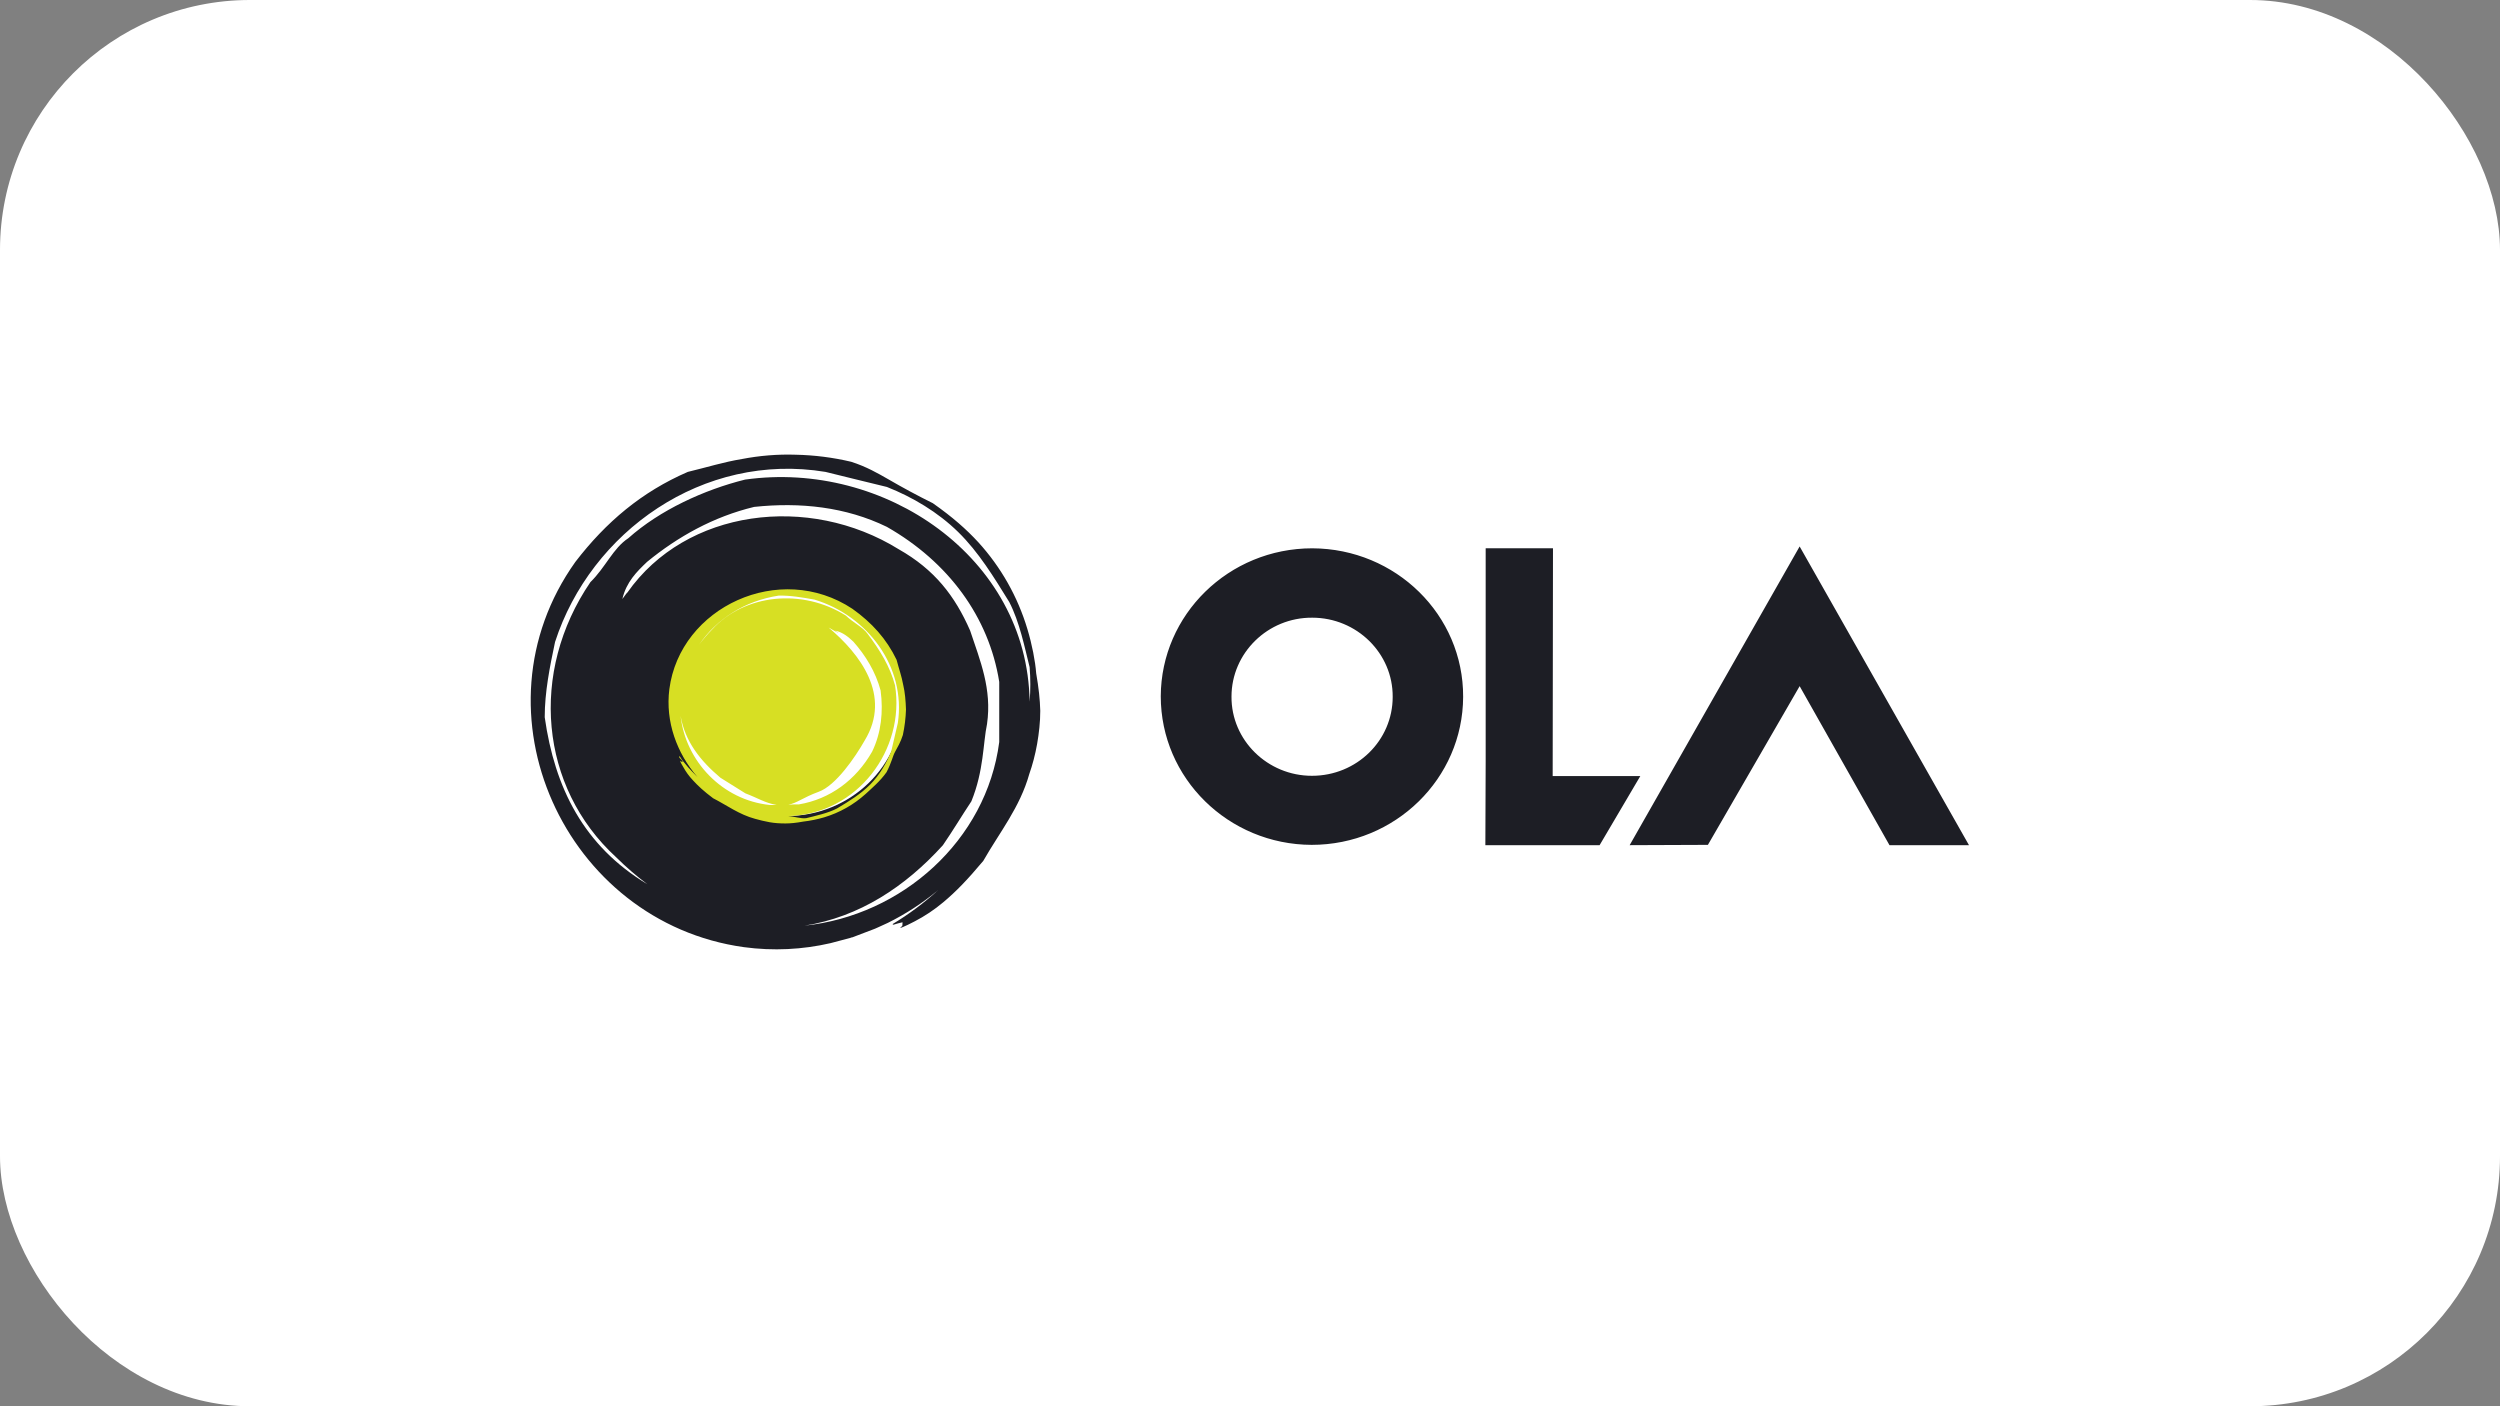 <svg width="160" height="90" viewBox="0 0 160 90" fill="none" xmlns="http://www.w3.org/2000/svg">
<rect x="0" y="0" width="160" height="90" fill="#808080" stroke="none"/>
<g clip-path="url(#clip0_1367_1735)">
<rect width="160" height="90" rx="16" fill="white"/>
<g clip-path="url(#clip1_1367_1735)">
<path fill-rule="evenodd" clip-rule="evenodd" d="M115.177 43.914L109.306 54.071L104.298 54.091L115.177 34.973L126.015 54.091H120.927L115.177 43.913V43.914ZM99.37 49.67H104.979L102.375 54.091H95.063L95.083 48.708V35.091H99.391L99.371 49.67H99.37ZM83.985 35.092C89.334 35.112 93.661 39.355 93.641 44.601C93.621 49.827 89.294 54.071 83.945 54.071C78.616 54.051 74.289 49.808 74.289 44.562C74.308 39.335 78.636 35.092 83.985 35.092ZM83.965 49.651C86.83 49.651 89.132 47.391 89.132 44.601C89.153 41.812 86.83 39.532 83.985 39.532C81.14 39.511 78.816 41.792 78.816 44.582C78.796 47.371 81.12 49.651 83.964 49.651H83.965ZM66.316 43.092C66.256 42.305 66.055 41.264 65.754 40.263C65.136 38.195 64.061 36.294 62.609 34.701C61.848 33.877 60.987 33.11 59.703 32.206C58.725 31.721 57.763 31.204 56.819 30.654C56.199 30.301 55.457 29.867 54.476 29.554C53.313 29.278 52.124 29.127 50.929 29.102C49.769 29.062 48.606 29.162 47.484 29.377C46.302 29.573 45.32 29.887 44.018 30.202C41.072 31.479 38.789 33.404 36.825 35.959C29.974 45.567 36.165 59.026 47.604 60.617C49.487 60.873 51.371 60.774 53.153 60.362L54.415 60.028C54.455 60.008 54.516 59.988 54.555 59.988L55.998 59.438C56.078 59.399 56.138 59.379 56.218 59.34L56.819 59.065C57.973 58.493 59.055 57.788 60.045 56.963C59.144 57.785 58.164 58.516 57.12 59.144L57.179 59.183C57.381 59.124 57.56 59.065 57.761 59.026C57.761 59.026 57.761 59.34 57.721 59.281C57.401 59.517 57.901 59.301 58.542 58.966C59.184 58.633 59.805 58.219 60.365 57.748C61.187 57.061 61.908 56.314 62.93 55.096C63.971 53.269 65.274 51.677 65.875 49.535C66.076 48.965 66.255 48.298 66.376 47.61C66.495 46.922 66.577 46.215 66.577 45.488C66.557 44.761 66.476 44.014 66.316 43.092ZM51.491 59.242C54.997 58.691 57.941 56.747 60.345 54.094C61.007 53.131 61.527 52.247 62.168 51.284C62.969 49.319 62.91 47.571 63.17 46.334C63.491 44.093 62.73 42.286 62.089 40.36C61.107 38.12 59.805 36.45 57.521 35.154C51.751 31.578 43.898 32.579 40.152 37.924C40.132 37.924 40.031 38.061 39.83 38.336C40.091 37.236 40.753 36.588 41.413 35.959C43.377 34.348 45.661 33.07 48.265 32.442C51.211 32.127 54.135 32.442 56.759 33.719C60.686 35.959 63.291 39.477 63.951 43.64V47.492C63.13 53.8 57.721 58.594 51.491 59.242ZM65.895 44.898C65.754 35.665 56.599 29.436 47.684 30.694C45.08 31.342 42.234 32.639 40.211 34.446C39.229 35.094 38.769 36.293 37.787 37.255C33.86 43.013 34.542 50.381 39.43 54.861C40.057 55.484 40.726 56.062 41.433 56.591C37.347 54.133 35.503 50.419 34.862 45.901C34.862 44.29 35.183 42.698 35.523 41.087C37.808 34.033 44.999 28.905 52.834 30.202C54.136 30.517 55.438 30.851 56.761 31.165C58.403 31.813 60.026 32.776 61.328 34.054C62.63 35.33 63.612 36.942 64.594 38.532C65.254 39.81 65.576 41.421 65.896 42.698C65.956 43.425 65.956 44.172 65.896 44.899L65.895 44.898Z" fill="#1D1E25"/>
<path fill-rule="evenodd" clip-rule="evenodd" d="M57.761 45.036C57.761 49.006 54.436 52.228 50.329 52.228C46.223 52.228 42.897 49.006 42.897 45.036C42.897 41.068 46.222 37.846 50.329 37.846C54.436 37.846 57.761 41.068 57.761 45.038V45.036Z" fill="white"/>
<path fill-rule="evenodd" clip-rule="evenodd" d="M57.802 43.818C57.702 43.268 57.541 42.836 57.381 42.227C56.739 40.89 55.798 39.849 54.556 38.965C49.908 35.881 43.517 38.847 42.837 44.114C42.577 46.196 43.318 48.2 44.64 49.733C44.239 49.32 43.799 48.889 43.498 48.397L43.459 48.437C43.498 48.554 43.659 48.633 43.699 48.75C43.699 48.75 43.538 48.75 43.579 48.73C43.459 48.594 43.559 48.81 43.738 49.104C43.899 49.399 44.099 49.675 44.339 49.93C44.68 50.303 45.04 50.637 45.642 51.089C46.524 51.54 47.305 52.13 48.326 52.405C48.607 52.485 48.927 52.562 49.249 52.621C49.589 52.681 49.909 52.701 50.27 52.701C50.61 52.701 50.971 52.661 51.412 52.581C51.866 52.528 52.315 52.436 52.754 52.307C53.734 52.011 54.637 51.501 55.399 50.813C55.779 50.461 56.321 50.008 56.74 49.419C57.082 48.751 57.121 48.417 57.282 48.122C57.442 47.827 57.642 47.493 57.783 47.041C57.898 46.505 57.965 45.959 57.983 45.41C57.963 44.861 57.924 44.33 57.803 43.819L57.802 43.818ZM53.033 40.164C53.715 40.556 53.815 40.615 53.454 40.36C53.975 40.478 54.296 40.773 54.616 41.067C55.398 41.952 56.038 42.993 56.359 44.191C56.539 45.547 56.398 46.903 55.818 48.102C54.777 49.929 53.114 51.147 51.13 51.481C50.91 51.481 50.67 51.481 50.449 51.501C51.01 51.402 51.371 51.048 52.392 50.675C53.493 50.282 54.736 48.455 55.338 47.394C57.1 44.505 55.017 41.833 53.033 40.164ZM49.267 51.519C46.223 51.206 43.878 48.71 43.558 45.822C43.837 47.433 44.799 48.671 46.102 49.771C46.563 50.066 47.243 50.478 47.704 50.773C48.486 51.068 48.946 51.383 49.708 51.52H49.267V51.519ZM57.461 46.274C57.322 46.884 57.181 47.472 57.04 48.082C56.739 48.829 56.299 49.595 55.698 50.204C55.097 50.813 54.335 51.284 53.575 51.737C52.974 52.05 52.212 52.208 51.591 52.364C51.23 52.404 50.81 52.247 50.449 52.228C54.897 52.109 57.941 47.964 57.281 43.858C56.96 42.659 56.319 41.617 55.537 40.576C55.217 40.124 54.595 39.849 54.135 39.397C51.35 37.649 47.665 38.002 45.561 40.301C45.266 40.603 44.992 40.925 44.739 41.264C45.862 39.613 47.665 38.455 49.828 38.12C50.589 38.1 51.371 38.239 52.132 38.376C55.498 39.397 58.002 42.659 57.461 46.275V46.274Z" fill="#D7DF23"/>
</g>
</g>
<defs>
<clipPath id="clip0_1367_1735">
<rect width="160" height="90" fill="white"/>
</clipPath>
<clipPath id="clip1_1367_1735">
<rect width="92.235" height="31.875" fill="white" transform="translate(33.883 29.062)"/>
</clipPath>
</defs>
</svg>
